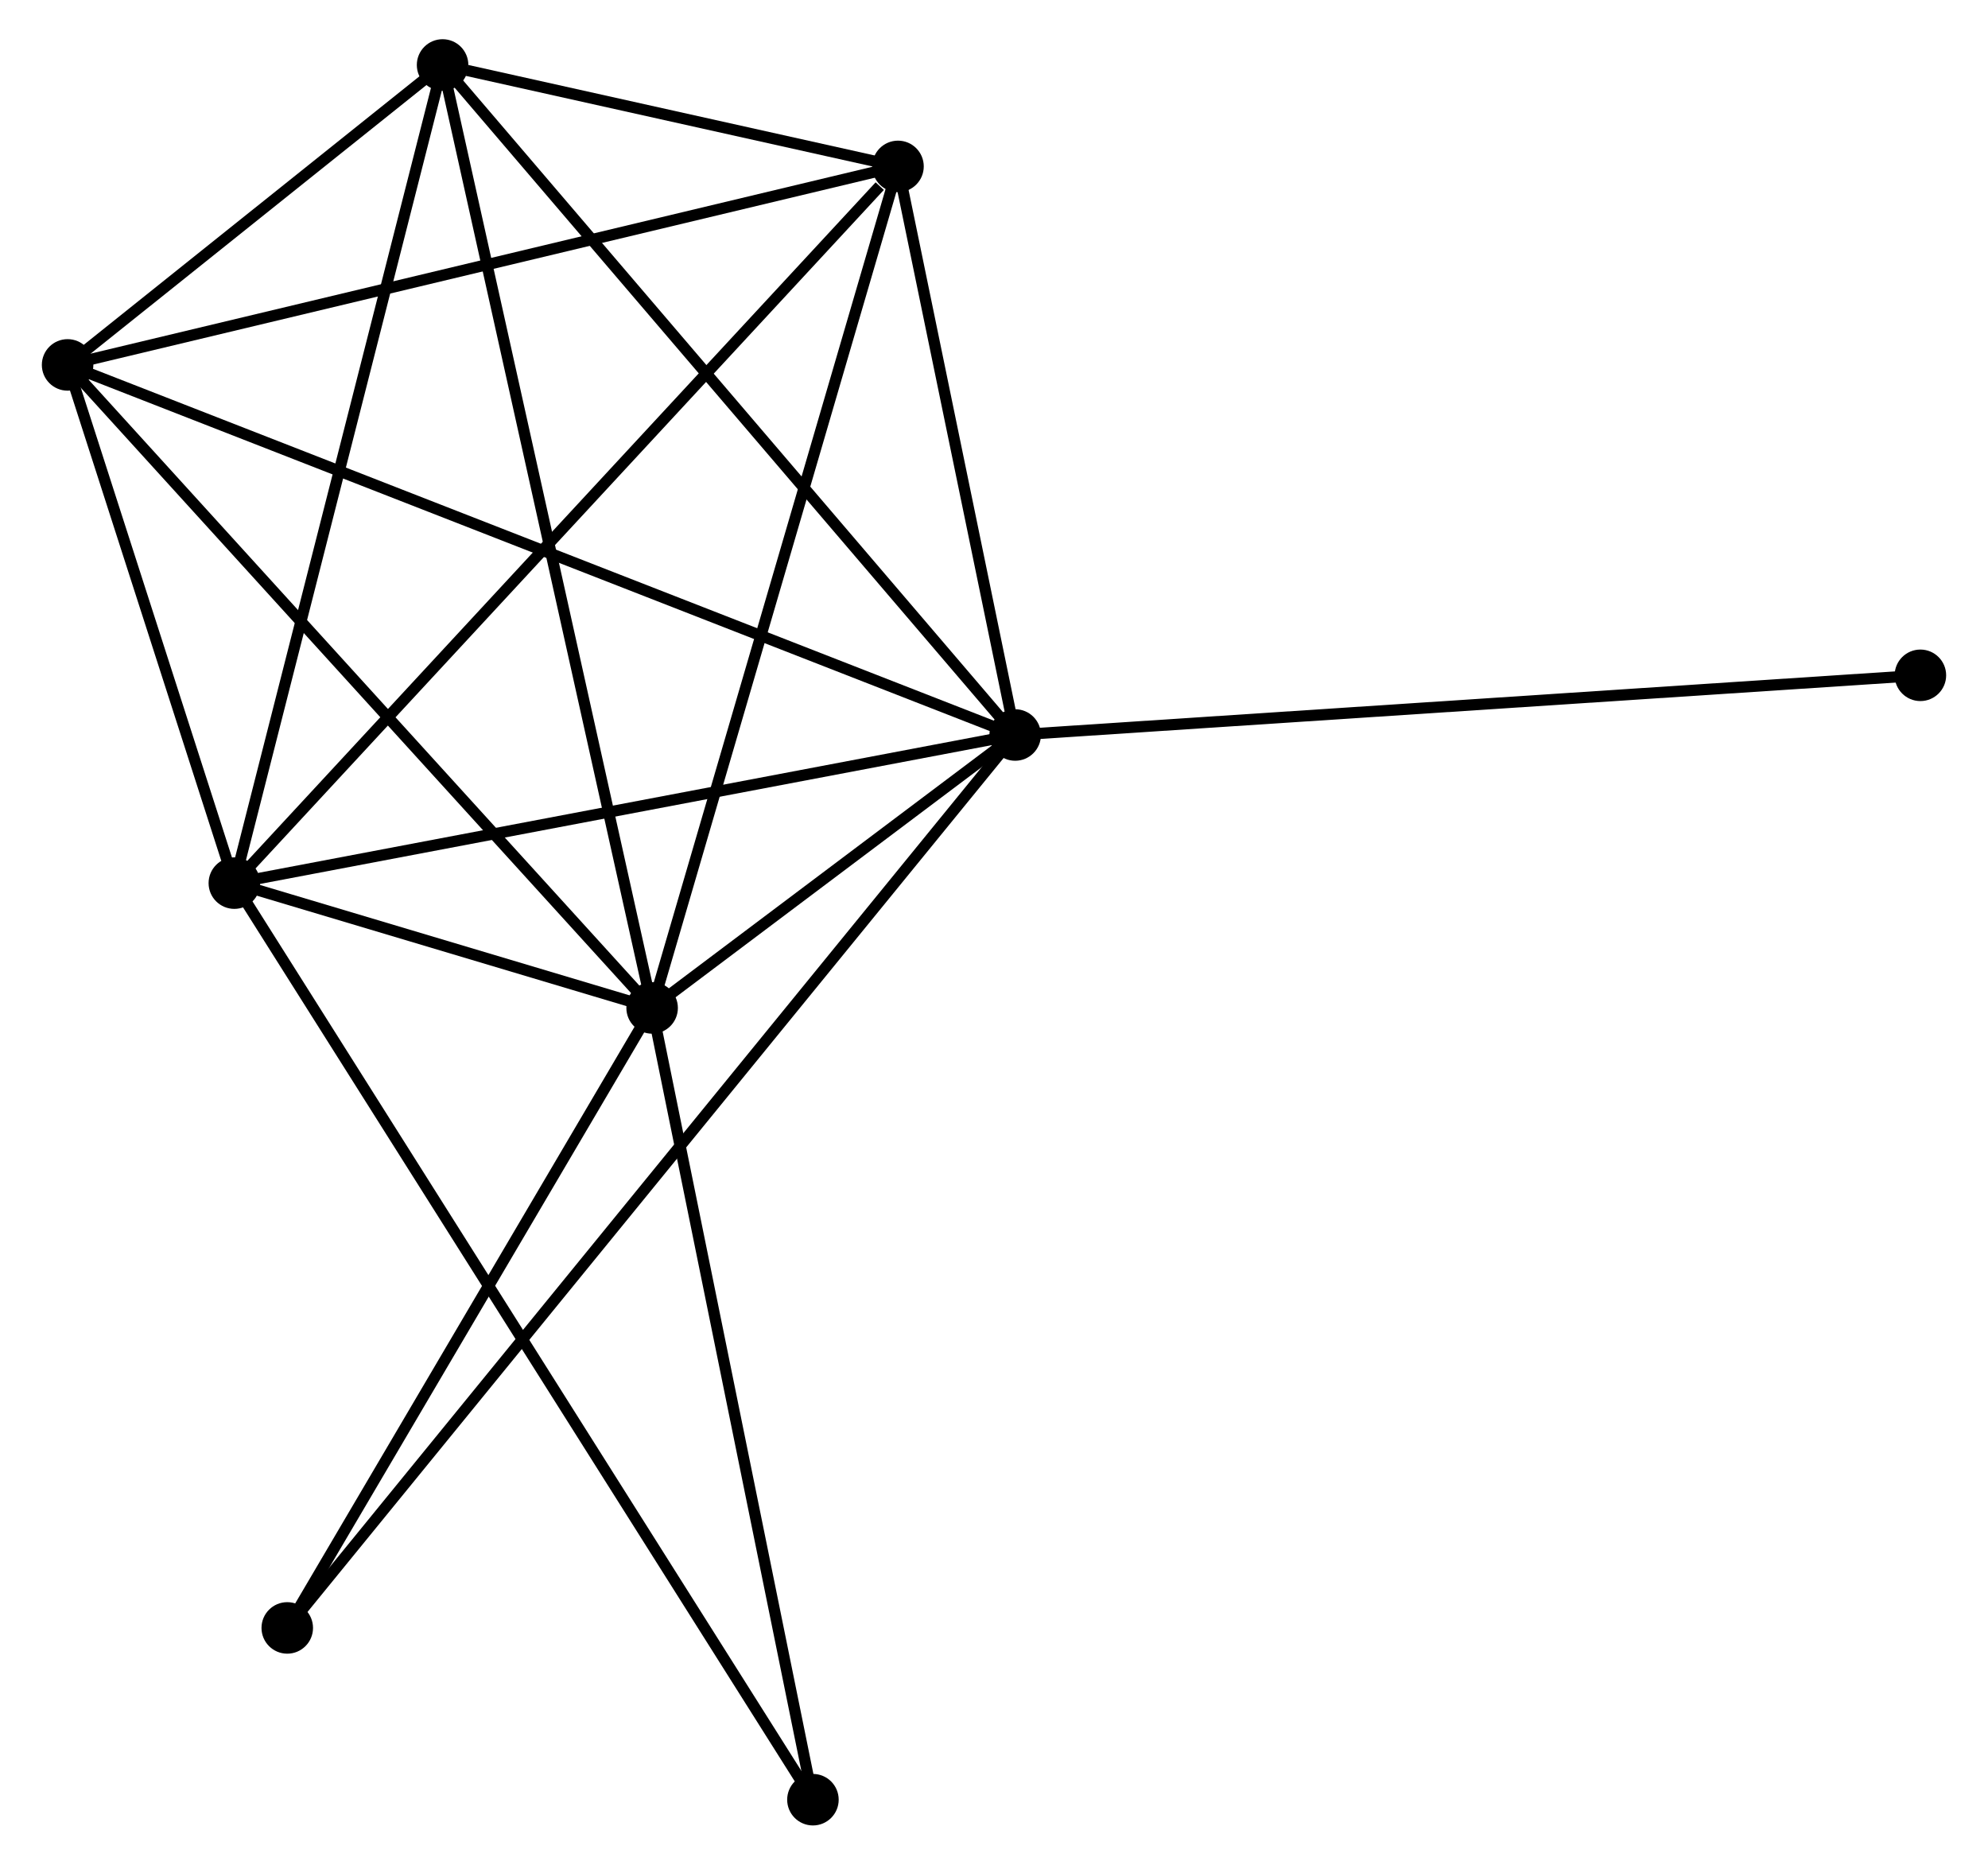 <?xml version="1.0" encoding="UTF-8" standalone="no"?>
<!DOCTYPE svg PUBLIC "-//W3C//DTD SVG 1.1//EN"
 "http://www.w3.org/Graphics/SVG/1.1/DTD/svg11.dtd">
<!-- Generated by graphviz version 2.36.0 (20140111.2315)
 -->
<!-- Title: %3 Pages: 1 -->
<svg width="177pt" height="166pt"
 viewBox="0.00 0.00 177.03 166.47" xmlns="http://www.w3.org/2000/svg" xmlns:xlink="http://www.w3.org/1999/xlink">
<g id="graph0" class="graph" transform="scale(1 1) rotate(0) translate(4 162.466)">
<title>%3</title>
<!-- 0 -->
<g id="node1" class="node"><title>0</title>
<ellipse fill="black" stroke="black" cx="86.405" cy="-96.85" rx="1.8" ry="1.8"/>
</g>
<!-- 1 -->
<g id="node2" class="node"><title>1</title>
<ellipse fill="black" stroke="black" cx="53.99" cy="-72.484" rx="1.8" ry="1.8"/>
</g>
<!-- 0&#45;&#45;1 -->
<g id="edge1" class="edge"><title>0&#45;&#45;1</title>
<path fill="none" stroke="black" d="M84.662,-95.54C78.981,-91.27 61.051,-77.792 55.586,-73.684"/>
</g>
<!-- 2 -->
<g id="node3" class="node"><title>2</title>
<ellipse fill="black" stroke="black" cx="16.688" cy="-83.626" rx="1.8" ry="1.8"/>
</g>
<!-- 0&#45;&#45;2 -->
<g id="edge2" class="edge"><title>0&#45;&#45;2</title>
<path fill="none" stroke="black" d="M84.394,-96.469C74.213,-94.537 28.461,-85.859 18.575,-83.984"/>
</g>
<!-- 3 -->
<g id="node4" class="node"><title>3</title>
<ellipse fill="black" stroke="black" cx="35.281" cy="-156.666" rx="1.8" ry="1.8"/>
</g>
<!-- 0&#45;&#45;3 -->
<g id="edge3" class="edge"><title>0&#45;&#45;3</title>
<path fill="none" stroke="black" d="M85.141,-98.329C78.129,-106.532 44.057,-146.397 36.688,-155.019"/>
</g>
<!-- 4 -->
<g id="node5" class="node"><title>4</title>
<ellipse fill="black" stroke="black" cx="75.944" cy="-147.61" rx="1.8" ry="1.8"/>
</g>
<!-- 0&#45;&#45;4 -->
<g id="edge4" class="edge"><title>0&#45;&#45;4</title>
<path fill="none" stroke="black" d="M85.955,-99.031C84.235,-107.381 78.078,-137.256 76.38,-145.493"/>
</g>
<!-- 5 -->
<g id="node6" class="node"><title>5</title>
<ellipse fill="black" stroke="black" cx="1.8" cy="-129.889" rx="1.8" ry="1.8"/>
</g>
<!-- 0&#45;&#45;5 -->
<g id="edge5" class="edge"><title>0&#45;&#45;5</title>
<path fill="none" stroke="black" d="M84.638,-97.54C73.627,-101.84 14.54,-124.914 3.557,-129.203"/>
</g>
<!-- 6 -->
<g id="node7" class="node"><title>6</title>
<ellipse fill="black" stroke="black" cx="21.413" cy="-17.135" rx="1.8" ry="1.8"/>
</g>
<!-- 0&#45;&#45;6 -->
<g id="edge6" class="edge"><title>0&#45;&#45;6</title>
<path fill="none" stroke="black" d="M85.047,-95.185C76.589,-84.811 31.2,-29.138 22.764,-18.791"/>
</g>
<!-- 8 -->
<g id="node8" class="node"><title>8</title>
<ellipse fill="black" stroke="black" cx="167.229" cy="-102.178" rx="1.8" ry="1.8"/>
</g>
<!-- 0&#45;&#45;8 -->
<g id="edge7" class="edge"><title>0&#45;&#45;8</title>
<path fill="none" stroke="black" d="M88.403,-96.982C99.585,-97.719 154.302,-101.326 165.301,-102.051"/>
</g>
<!-- 1&#45;&#45;2 -->
<g id="edge8" class="edge"><title>1&#45;&#45;2</title>
<path fill="none" stroke="black" d="M51.984,-73.083C45.447,-75.036 24.813,-81.199 18.525,-83.077"/>
</g>
<!-- 1&#45;&#45;3 -->
<g id="edge9" class="edge"><title>1&#45;&#45;3</title>
<path fill="none" stroke="black" d="M53.599,-74.242C51.185,-85.103 38.322,-142.98 35.735,-154.624"/>
</g>
<!-- 1&#45;&#45;4 -->
<g id="edge10" class="edge"><title>1&#45;&#45;4</title>
<path fill="none" stroke="black" d="M54.533,-74.341C57.57,-84.735 72.433,-135.594 75.421,-145.818"/>
</g>
<!-- 1&#45;&#45;5 -->
<g id="edge11" class="edge"><title>1&#45;&#45;5</title>
<path fill="none" stroke="black" d="M52.7,-73.903C45.542,-81.776 10.76,-120.034 3.237,-128.309"/>
</g>
<!-- 1&#45;&#45;6 -->
<g id="edge12" class="edge"><title>1&#45;&#45;6</title>
<path fill="none" stroke="black" d="M52.906,-70.642C47.96,-62.239 27.558,-27.575 22.535,-19.04"/>
</g>
<!-- 7 -->
<g id="node9" class="node"><title>7</title>
<ellipse fill="black" stroke="black" cx="68.348" cy="-1.8" rx="1.8" ry="1.8"/>
</g>
<!-- 1&#45;&#45;7 -->
<g id="edge13" class="edge"><title>1&#45;&#45;7</title>
<path fill="none" stroke="black" d="M54.404,-70.445C56.501,-60.123 65.923,-13.737 67.959,-3.713"/>
</g>
<!-- 2&#45;&#45;3 -->
<g id="edge14" class="edge"><title>2&#45;&#45;3</title>
<path fill="none" stroke="black" d="M17.147,-85.431C19.697,-95.449 32.089,-144.127 34.769,-154.655"/>
</g>
<!-- 2&#45;&#45;4 -->
<g id="edge15" class="edge"><title>2&#45;&#45;4</title>
<path fill="none" stroke="black" d="M18.152,-85.208C26.279,-93.983 65.772,-136.626 74.313,-145.849"/>
</g>
<!-- 2&#45;&#45;5 -->
<g id="edge16" class="edge"><title>2&#45;&#45;5</title>
<path fill="none" stroke="black" d="M16.048,-85.614C13.599,-93.224 4.837,-120.452 2.421,-127.96"/>
</g>
<!-- 2&#45;&#45;7 -->
<g id="edge17" class="edge"><title>2&#45;&#45;7</title>
<path fill="none" stroke="black" d="M17.767,-81.917C24.49,-71.268 60.569,-14.121 67.275,-3.5"/>
</g>
<!-- 3&#45;&#45;4 -->
<g id="edge18" class="edge"><title>3&#45;&#45;4</title>
<path fill="none" stroke="black" d="M37.467,-156.179C44.594,-154.592 67.087,-149.583 73.942,-148.056"/>
</g>
<!-- 3&#45;&#45;5 -->
<g id="edge19" class="edge"><title>3&#45;&#45;5</title>
<path fill="none" stroke="black" d="M33.842,-155.515C28.435,-151.191 9.341,-135.92 3.506,-131.254"/>
</g>
<!-- 4&#45;&#45;5 -->
<g id="edge20" class="edge"><title>4&#45;&#45;5</title>
<path fill="none" stroke="black" d="M74.112,-147.172C63.854,-144.72 13.659,-132.723 3.569,-130.312"/>
</g>
</g>
</svg>
